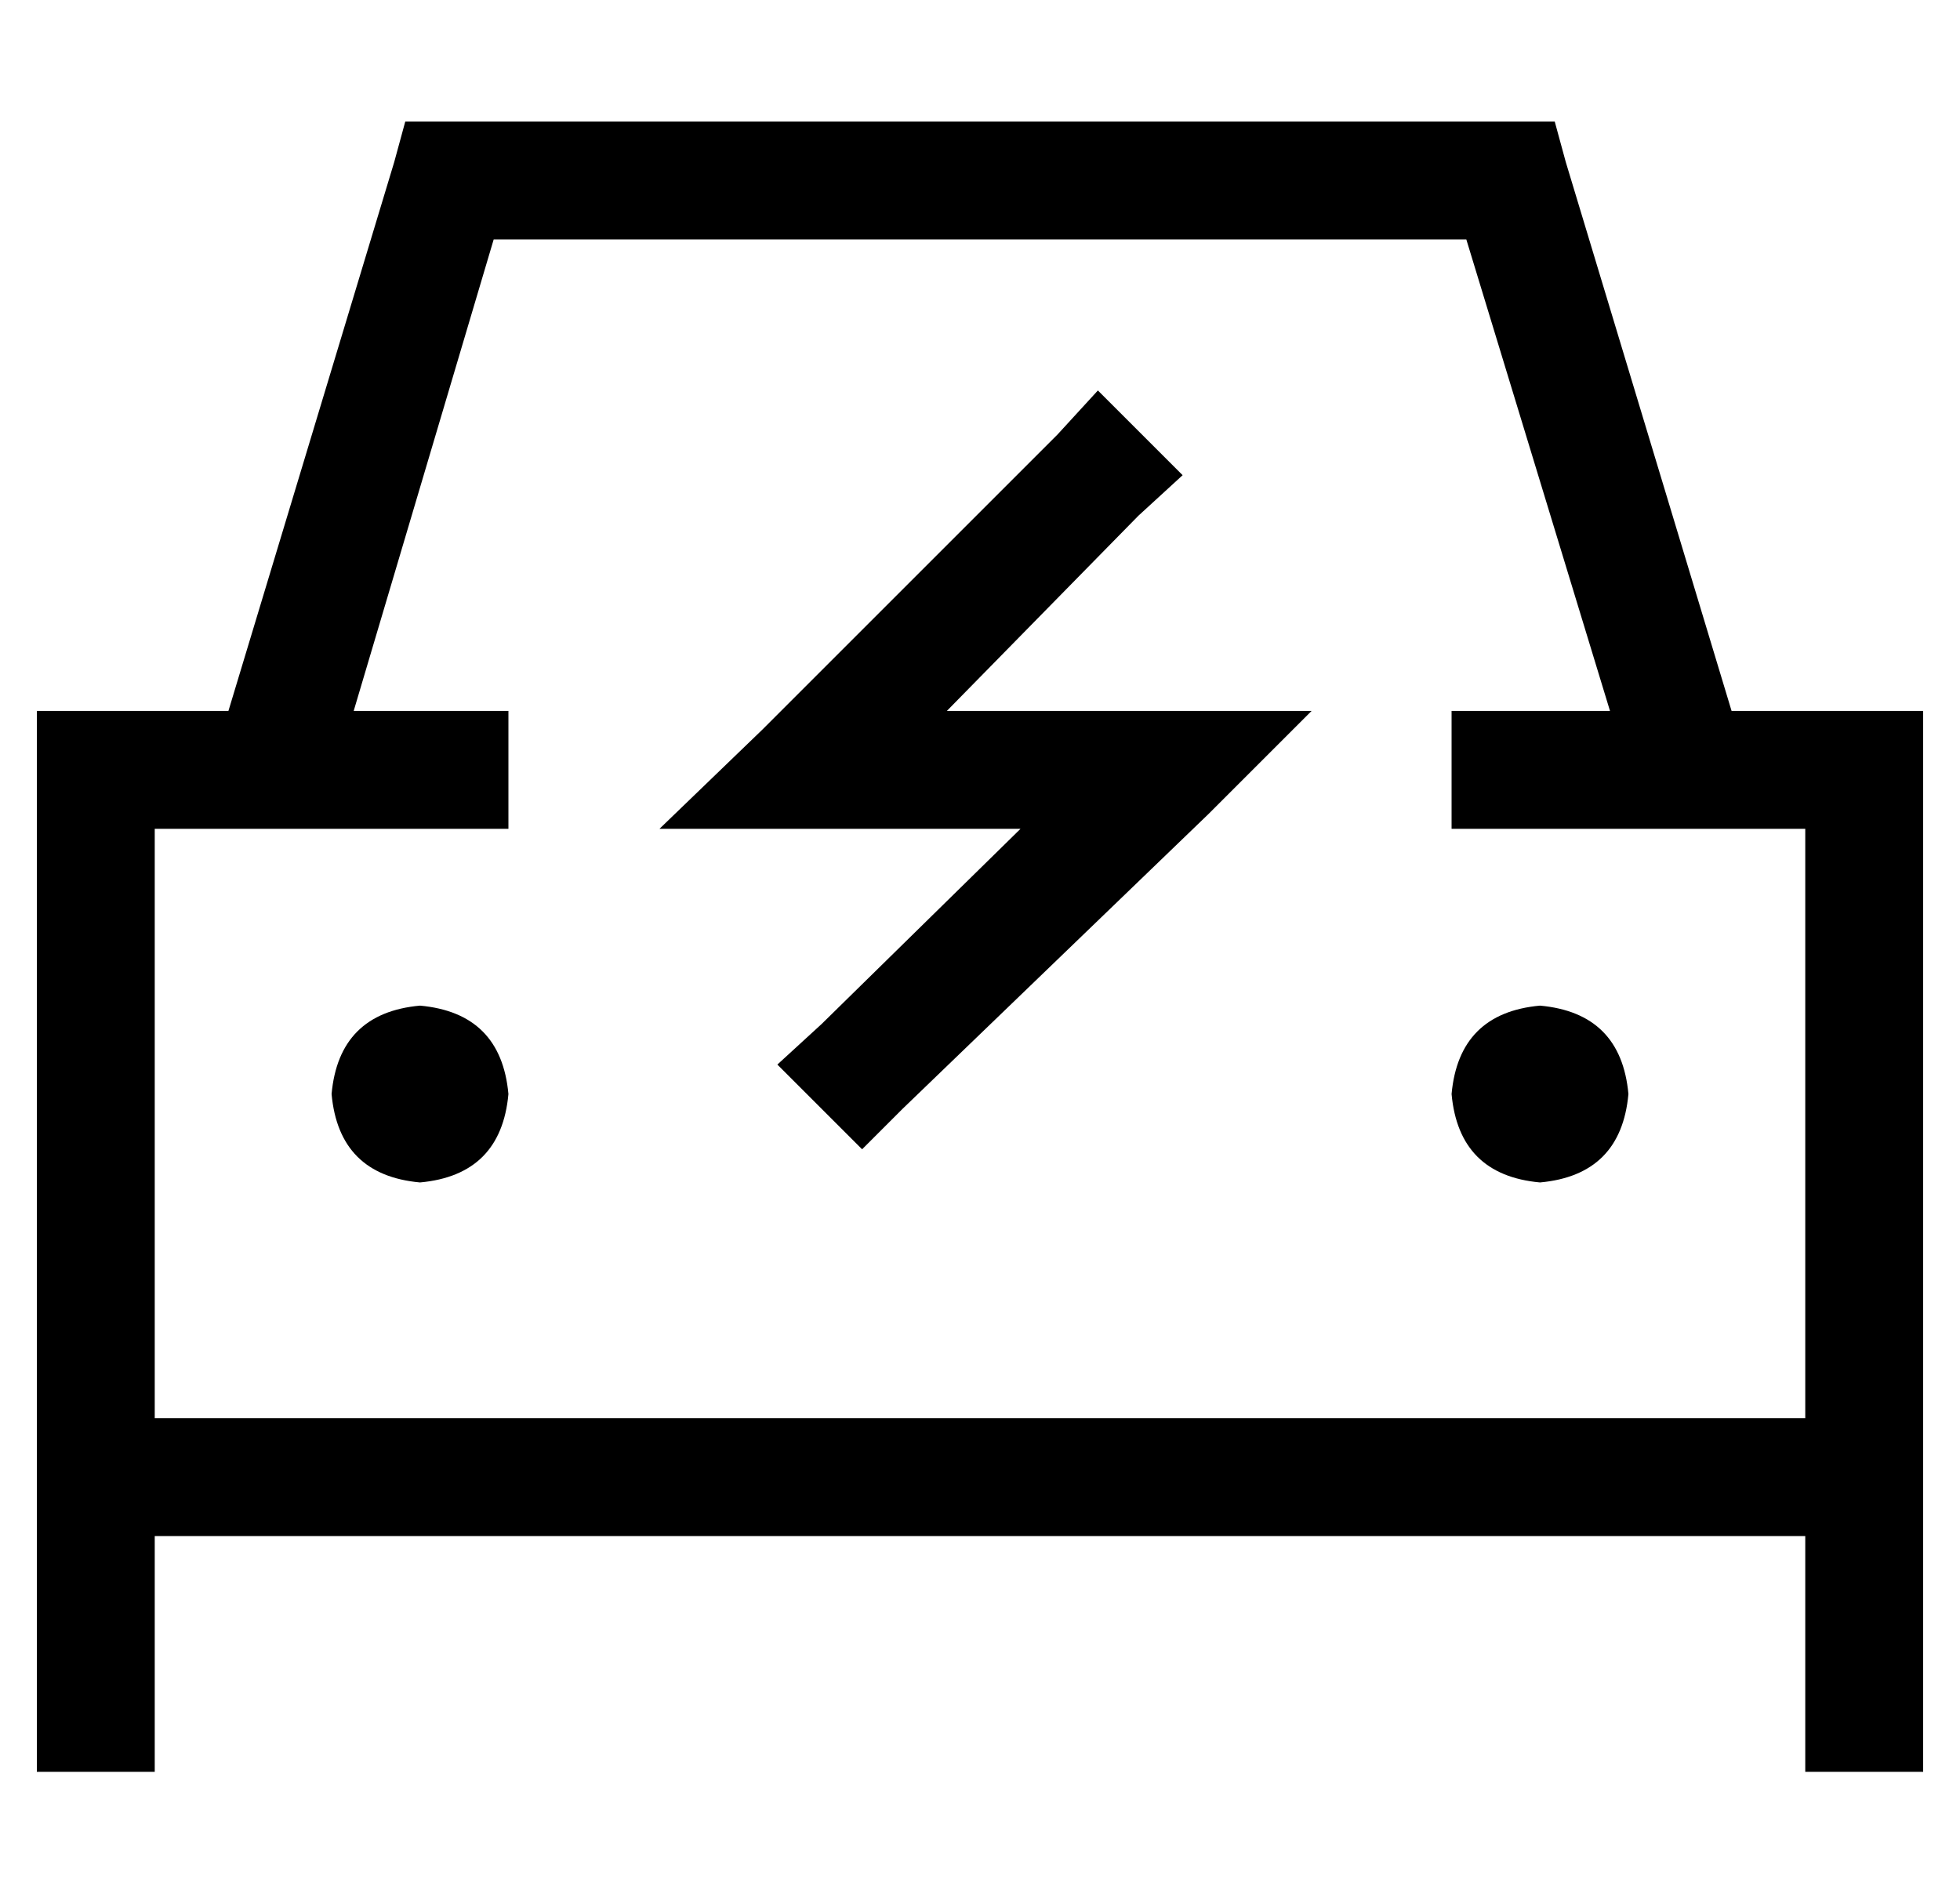 <?xml version="1.0" standalone="no"?>
<!DOCTYPE svg PUBLIC "-//W3C//DTD SVG 1.1//EN" "http://www.w3.org/Graphics/SVG/1.1/DTD/svg11.dtd" >
<svg xmlns="http://www.w3.org/2000/svg" xmlns:xlink="http://www.w3.org/1999/xlink" version="1.1" viewBox="-10 -40 532 512">
   <path fill="currentColor"
d="M112 -7h-12h12h-12l-3 11v0l-45 149v0h-20h-32v32v0v160v0v16v0v16v0v64v0h32v0v-64v0h448v0v64v0h32v0v-64v0v-16v0v-16v0v-160v0v-32v0h-32h-20l-45 -149v0l-3 -11v0h-12h-288zM384 153v32v-32v32h96v0v160v0h-448v0v-160v0h96v0v-32v0h-42v0l38 -128v0h264v0l39 128v0
h-43v0zM104 281q22 -2 24 -24q-2 -22 -24 -24q-22 2 -24 24q2 22 24 24v0zM432 257q-2 -22 -24 -24q-22 2 -24 24q2 22 24 24q22 -2 24 -24v0zM299 100l12 -11l-12 11l12 -11l-23 -23v0l-11 12v0l-80 80v0l-28 27v0h39h59l-54 53v0l-12 11v0l23 23v0l11 -11v0l83 -80v0
l28 -28v0h-39h-60l52 -53v0z" />
</svg>
